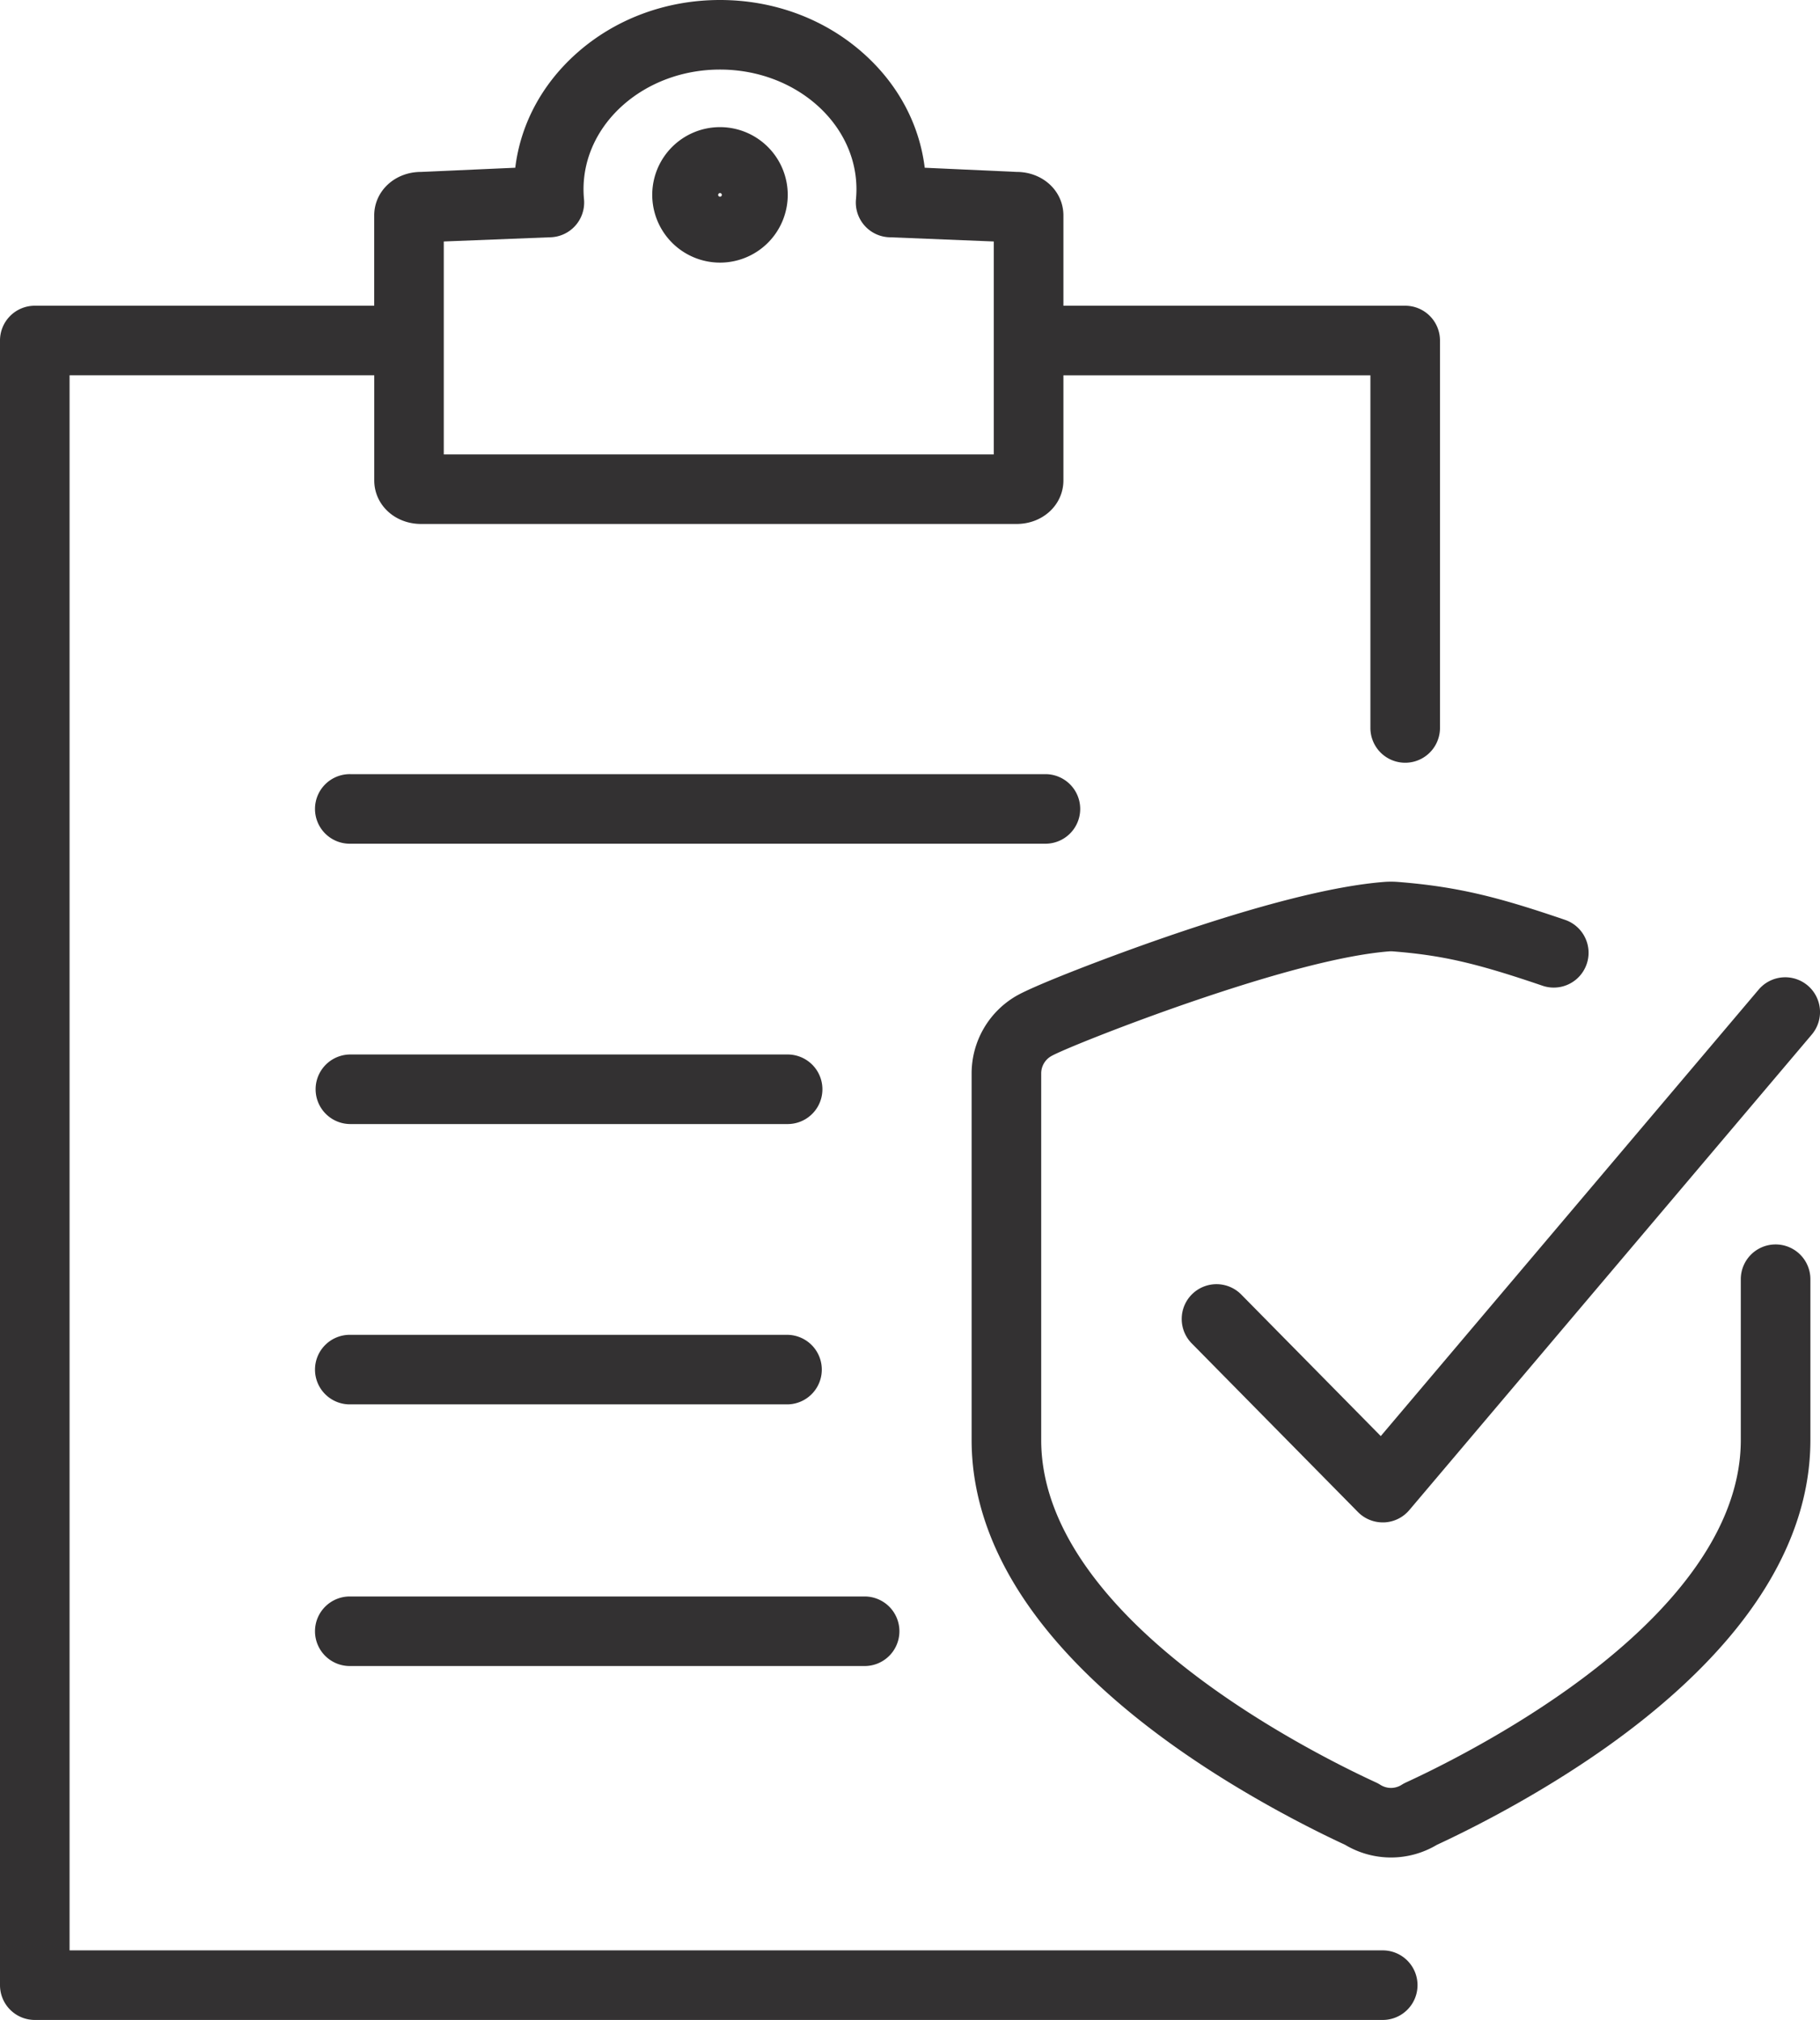 <svg xmlns="http://www.w3.org/2000/svg" viewBox="0 0 1684.53 1869.78"><defs><style>.cls-1{fill:#333132;}</style></defs><title>Asset 1</title><g id="Layer_2" data-name="Layer 2"><g id="_ÎÓÈ_1" data-name="—ÎÓÈ_1"><path class="cls-1" d="M1643.42,1151.92a32.2,32.2,0,0,0-32.2,32.2V1333c0,44.25-18.36,89.49-54.56,134.46-26.53,33-62.43,65.59-106.7,97-62,44-124.65,74.47-148.71,85.52a32.13,32.13,0,0,0-3.91,2.13,18.35,18.35,0,0,1-19.77,0,32.77,32.77,0,0,0-3.9-2.13c-24.06-11.06-86.71-41.52-148.71-85.52-44.27-31.41-80.17-64-106.7-97-36.21-45-54.56-90.21-54.56-134.46V993.59a18.43,18.43,0,0,1,9.18-15.91c9.57-5.53,66.88-28.6,126.44-49.15C1182.09,900,1244.9,883.86,1286,880.62a20,20,0,0,1,2.9,0c45.89,3.62,77,10.76,138.81,31.83a32.2,32.2,0,0,0,20.78-61c-59.15-20.17-97.37-30.57-154.54-35.07a82.84,82.84,0,0,0-13,0c-46.55,3.67-114.72,20.9-202.64,51.23-52.41,18.08-120.24,44.2-137.66,54.27a83,83,0,0,0-41.35,71.66V1333c0,59.31,23.14,118.14,68.79,174.84,30.25,37.57,70.49,74.29,119.59,109.14,64.93,46.07,130.37,78.22,157.29,90.68a82.79,82.79,0,0,0,85,0c26.92-12.46,92.34-44.6,157.29-90.68,49.1-34.85,89.34-71.57,119.59-109.14,45.65-56.7,68.79-115.53,68.79-174.84V1184.12A32.2,32.2,0,0,0,1643.42,1151.92Z"/><path class="cls-1" d="M1673.13,912.24a32.2,32.2,0,0,0-45.37,3.78L1278,1329.33,1149.26,1198.7a32.2,32.2,0,1,0-45.86,45.2l153.47,155.73a32.23,32.23,0,0,0,22.94,9.6l1.22,0a32.19,32.19,0,0,0,23.35-11.37l372.53-440.21A32.19,32.19,0,0,0,1673.13,912.24Z"/><path class="cls-1" d="M1279.81,1805.38H64.39v-1458h282v97.26c0,22.64,19,40.37,43.36,40.37H940.9c24.31,0,43.36-17.73,43.36-40.37V347.41H1268.4V673.84a32.2,32.2,0,0,0,64.4,0V315.21A32.2,32.2,0,0,0,1300.6,283H984.26V199.5c0-22.63-19-40.36-43.36-40.36l-85-3.87C851,115.43,831.63,78.68,800,50.18,764.18,17.82,716.72,0,666.4,0S568.62,17.82,532.75,50.18c-31.58,28.5-51,65.25-55.84,105.09l-87.2,3.87c-24.31,0-43.36,17.73-43.36,40.36V283H32.2A32.19,32.19,0,0,0,0,315.21V1837.58a32.2,32.2,0,0,0,32.2,32.2H1279.81a32.2,32.2,0,0,0,0-64.4ZM410.74,223.53l97.74-3.87a32.2,32.2,0,0,0,32.06-35.2c-.3-3.15-.45-6.26-.45-9.25,0-61.11,56.66-110.82,126.31-110.82S792.7,114.1,792.7,175.21c0,3-.15,6.11-.44,9.24a32.18,32.18,0,0,0,32,35.21l95.56,3.87V420.64H410.74Z"/><path class="cls-1" d="M999.8,748.8a32.2,32.2,0,0,0-32.19-32.2H324.32a32.2,32.2,0,1,0,0,64.39H967.61A32.19,32.19,0,0,0,999.8,748.8Z"/><path class="cls-1" d="M729,976.09H324.32a32.2,32.2,0,1,0,0,64.4H729a32.2,32.2,0,0,0,0-64.4Z"/><path class="cls-1" d="M729,1235.59H324.32a32.2,32.2,0,1,0,0,64.39H729a32.2,32.2,0,0,0,0-64.39Z"/><path class="cls-1" d="M799.7,1477.79H324.32a32.2,32.2,0,1,0,0,64.39H799.7a32.2,32.2,0,1,0,0-64.39Z"/><path class="cls-1" d="M666.4,243.1a62.71,62.71,0,1,0-62.71-62.71A62.78,62.78,0,0,0,666.4,243.1Zm0-64.39a1.69,1.69,0,1,1-1.68,1.68A1.68,1.68,0,0,1,666.4,178.71Z"/></g></g></svg>